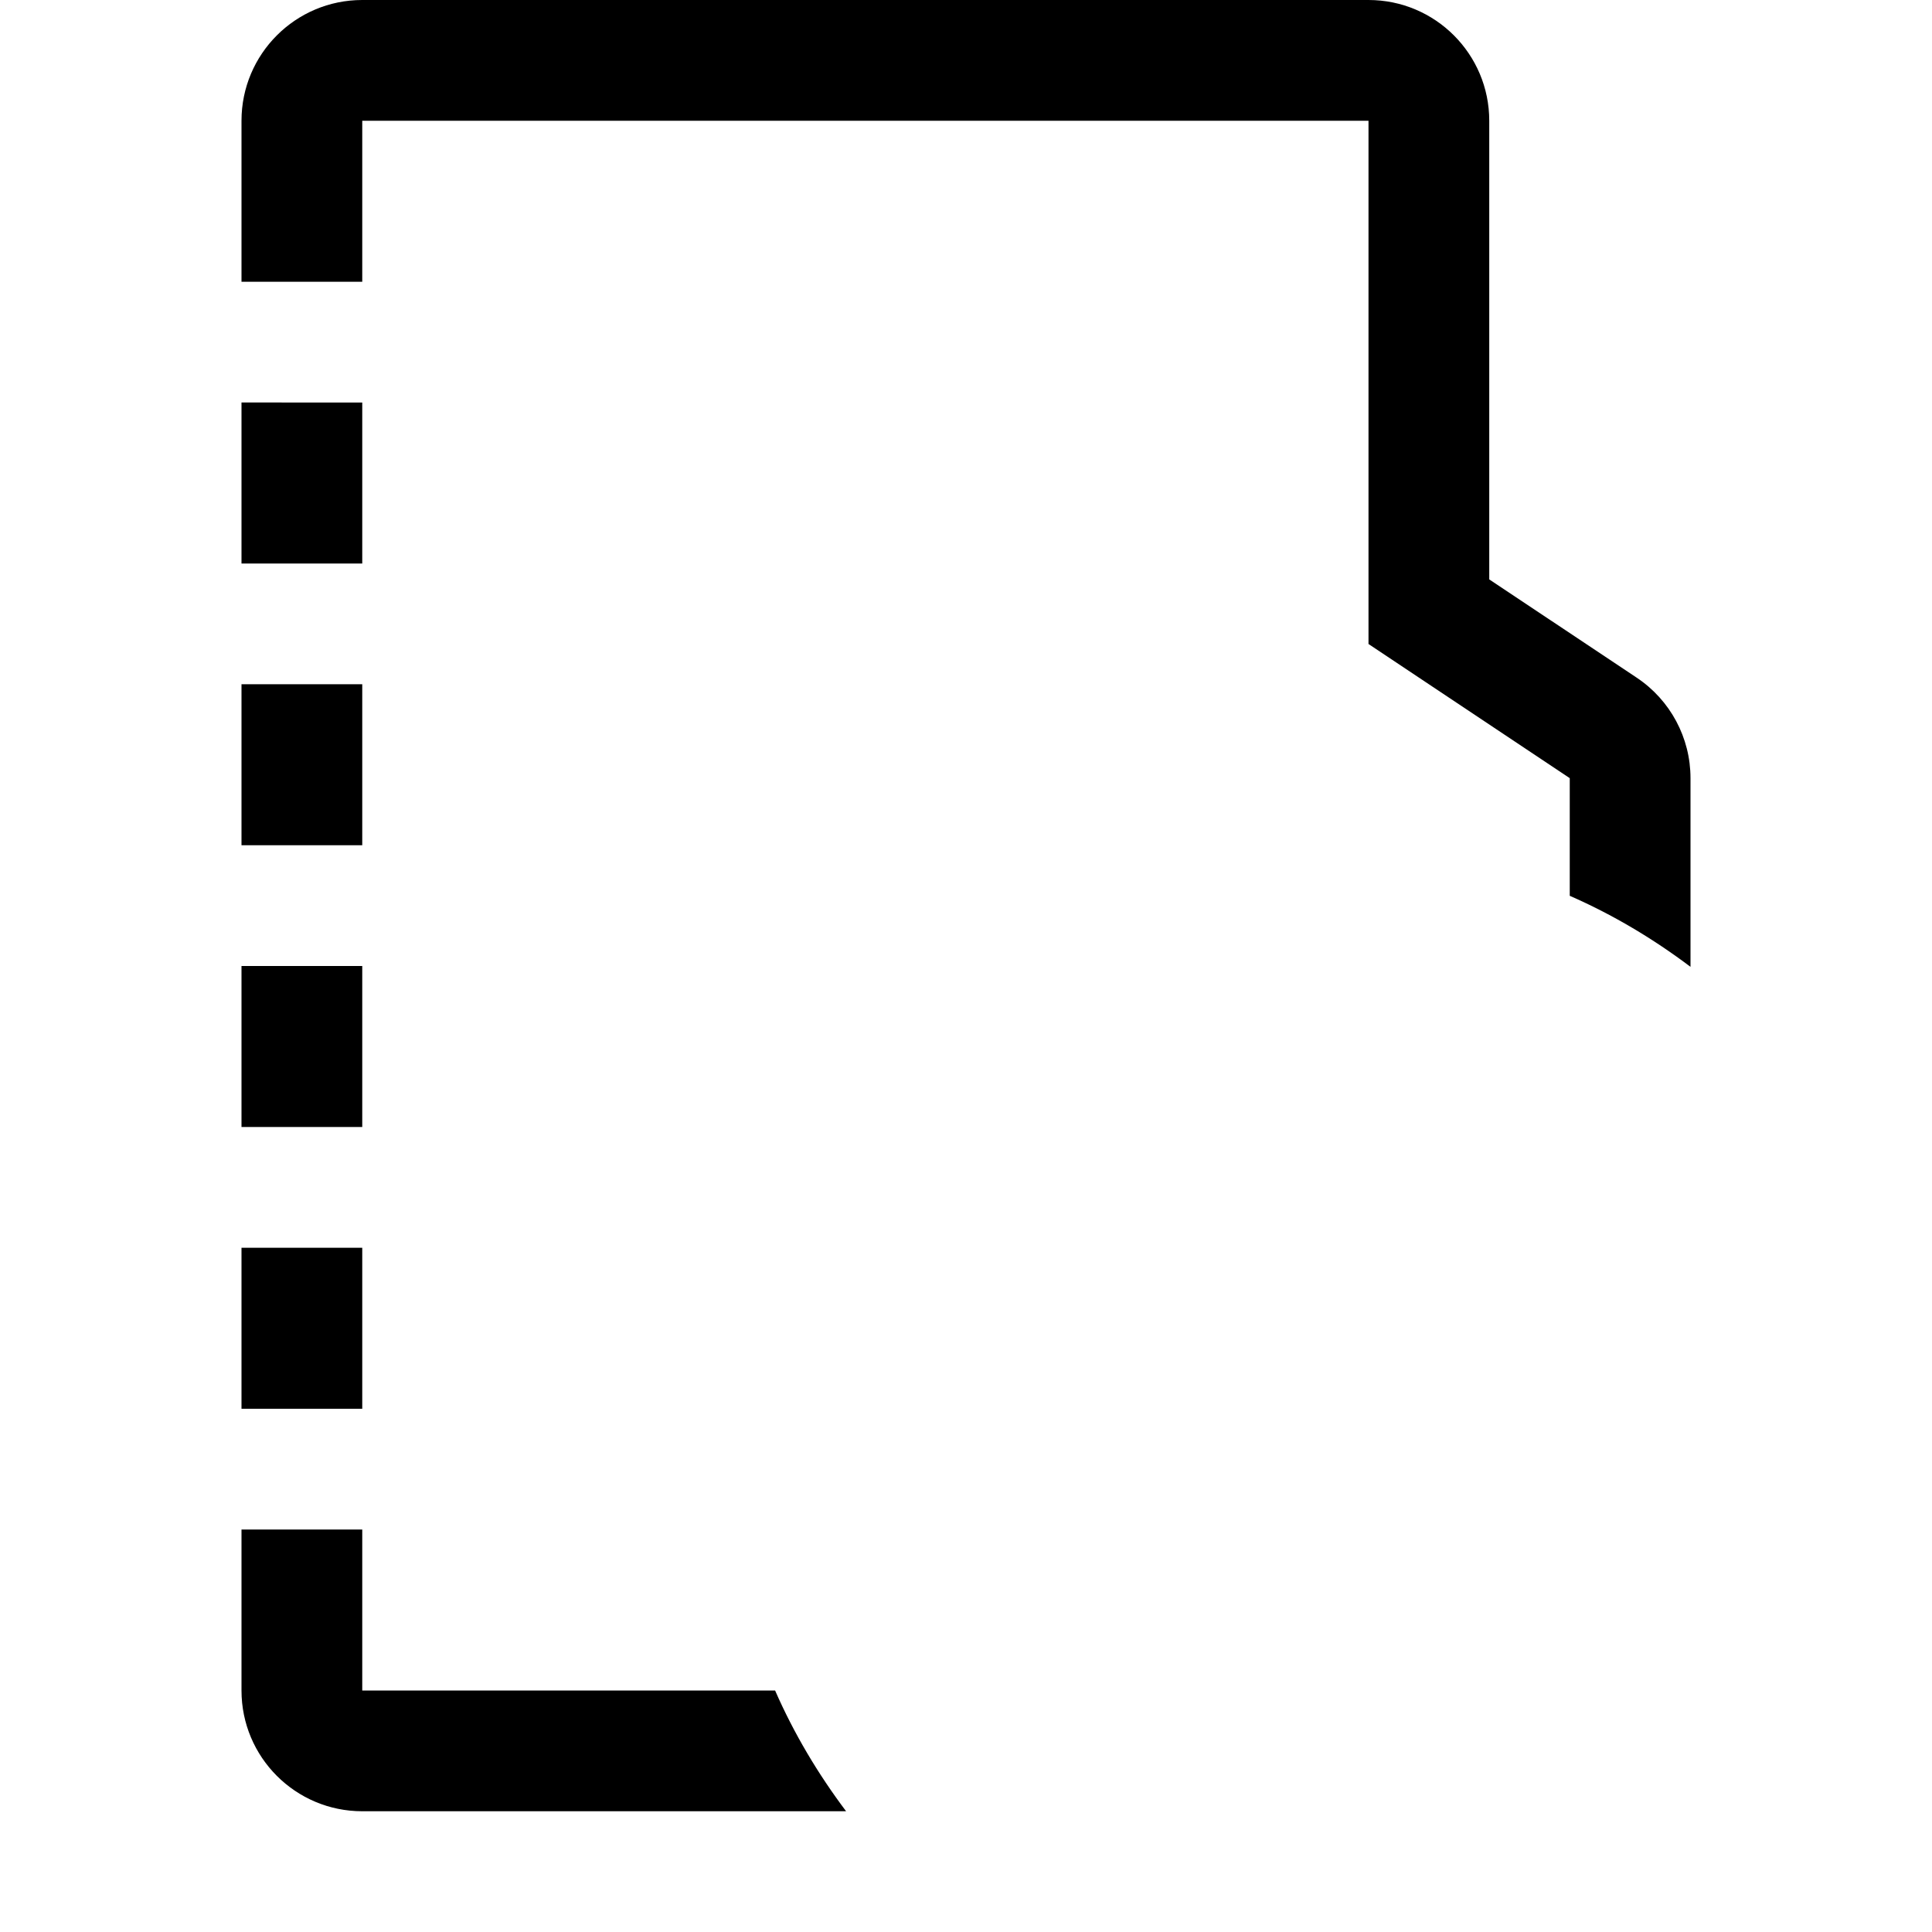 <?xml version="1.0" encoding="utf-8"?>
<!-- Generator: Adobe Illustrator 16.0.3, SVG Export Plug-In . SVG Version: 6.00 Build 0)  -->
<!DOCTYPE svg PUBLIC "-//W3C//DTD SVG 1.1//EN" "http://www.w3.org/Graphics/SVG/1.1/DTD/svg11.dtd">
<svg version="1.1" id="Layer_1" xmlns="http://www.w3.org/2000/svg" xmlns:xlink="http://www.w3.org/1999/xlink" x="0px" y="0px"
	 width="100%" height="100%" viewBox="0 0 48 48" enable-background="new 0 0 48 48" xml:space="preserve">
<path fill="{color}" d="M6,24h3v4H6V24z M6,21h3v-4H6V21z M6,35h3v-4H6V35z M6,14h3v-4H6V14z M40.664,16.837L37,14.395V3
	c0-1.657-1.343-3-3-3H9C7.343,0,6,1.343,6,3v4h3V3h25v13l5,3.333v2.923c1.074,0.47,2.075,1.068,3,1.765v-4.688
	C42,18.33,41.499,17.394,40.664,16.837z M9,42v-4H6v4c0,1.657,1.343,3,3,3h12.021c-0.696-0.925-1.294-1.926-1.764-3H9z"/>
<g transform="translate(12,6)">{image1}</g>
<g transform="translate(21,24)">{image2}</g>
</svg>
